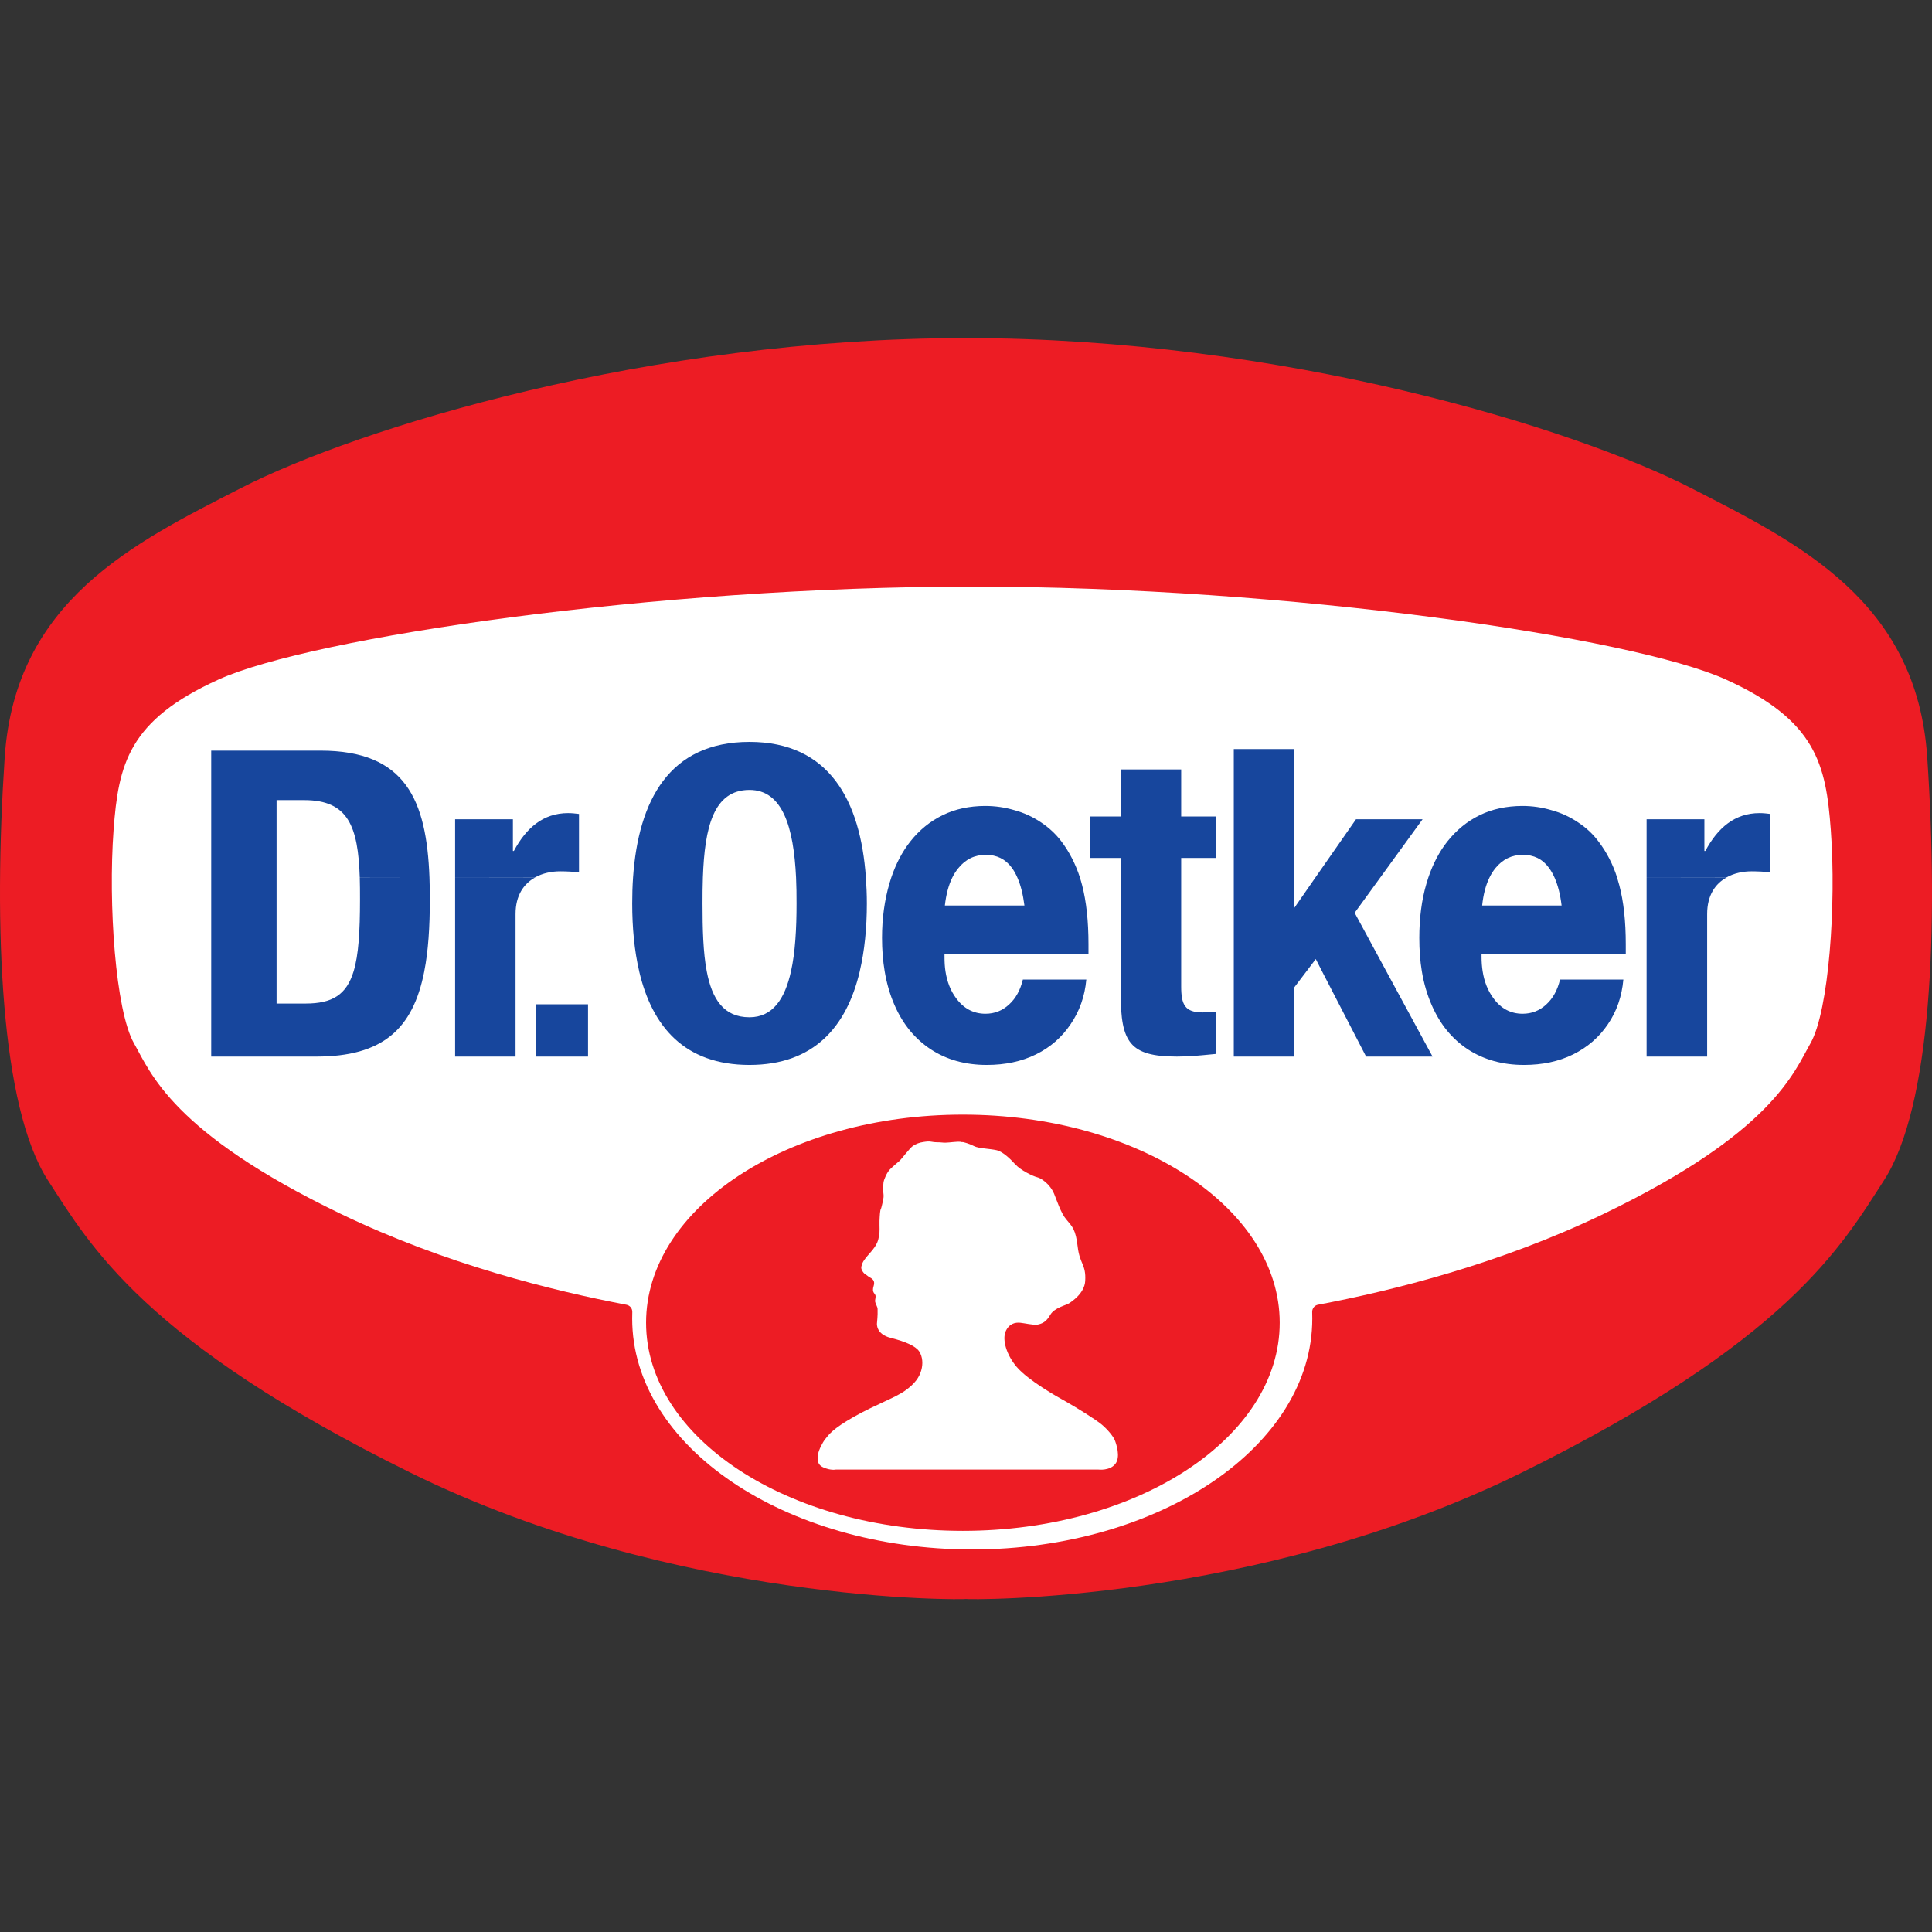 <svg width="320" height="320" viewBox="0 0 320 320" fill="none" xmlns="http://www.w3.org/2000/svg">
<rect x="0" y="0" width="320" height="320" fill="#333333" stroke="none"/>
<g id="logos/brands/intermate">
<g id="Dr._Oetker-Logo">
<path id="Rahmen" d="M159.996 56C212.386 56 260.586 70.85 280.164 80.873C297.887 89.948 317.482 99.509 319.208 125.401C321.115 153.765 319.893 183.371 312.052 195.493C305.062 206.331 296.124 222.166 251.984 243.938C207.842 265.692 159.885 264.969 159.996 264.841C160.106 264.969 112.145 265.692 68.022 243.938C23.883 222.166 14.947 206.331 7.936 195.493C0.115 183.371 -1.109 153.765 0.782 125.401C2.526 99.51 22.12 89.949 39.843 80.874C59.421 70.85 107.62 56 159.996 56Z" fill="#ED1C24"/>
<path id="weiss" d="M265.614 201.058C293.567 187.595 297.124 177.619 299.885 172.782C302.921 167.422 304.162 149.772 303.237 137.464C302.44 126.591 300.81 119.326 285.862 112.549C270.41 105.546 213.427 97.158 161.024 97.158C108.636 97.158 51.653 105.546 36.203 112.549C21.254 119.326 19.624 126.59 18.813 137.464C17.903 149.772 19.144 167.422 22.182 172.782C24.924 177.619 28.478 187.595 56.453 201.058C73.774 209.408 91.612 213.798 103.781 216.115C104.322 216.227 104.726 216.692 104.726 217.273V217.402L104.71 218.413C104.71 239.499 129.921 256.607 161.026 256.643C192.147 256.607 217.356 239.499 217.356 218.413L217.34 217.327V217.272C217.34 216.672 217.782 216.168 218.36 216.094C230.506 213.798 248.328 209.392 265.614 201.058Z" fill="white"/>
<path id="Dr. Oetker" fill-rule="evenodd" clip-rule="evenodd" d="M104.854 145.344C105.738 132.597 110.846 122.881 124.136 122.881C137.357 122.881 142.523 132.607 143.418 145.344C143.514 146.738 143.578 148.178 143.578 149.644C143.578 153.655 143.206 157.463 142.401 160.875C142.4 160.878 142.401 160.882 142.401 160.885L142.401 160.89L142.401 160.892L142.401 160.895C140.238 170.059 134.811 176.386 124.136 176.386C113.396 176.386 108.014 170.049 105.871 160.895L117.057 160.875C117.937 165.505 119.886 168.49 124.136 168.49C127.957 168.49 129.994 165.492 131.015 160.875C131.712 157.755 131.933 153.865 131.933 149.664C131.933 148.179 131.92 146.727 131.853 145.344C131.451 137.021 129.635 130.837 124.136 130.837C118.176 130.837 116.714 137.018 116.419 145.344C116.368 146.731 116.359 148.179 116.359 149.664C116.359 153.865 116.461 157.742 117.057 160.875H105.871C105.071 157.478 104.714 153.662 104.714 149.644C104.714 148.179 104.756 146.747 104.854 145.344ZM204.355 145.344V124.066H214.385V145.344V150.367L217.874 145.344L224.594 135.7H235.621L228.622 145.344L224.375 151.191L229.619 160.875L237.276 175H226.269L218.971 160.875L217.934 158.846L216.399 160.875L214.385 163.527V175H204.355V160.875V145.344ZM34.984 124.328V145.344V160.875V175H52.392C63.301 175 68.386 170.532 70.278 160.875H58.575L70.278 160.855C70.935 157.517 71.195 153.567 71.195 148.96C71.195 147.727 71.177 146.515 71.135 145.344C70.653 132.495 67.174 124.328 53.09 124.328H34.984ZM59.59 145.344H71.135L59.59 145.364C59.626 146.494 59.63 147.7 59.63 148.98C59.63 154.319 59.39 158.18 58.573 160.875C57.398 164.751 55.055 166.219 50.617 166.219H45.811V160.875V145.344V132.525H50.398C57.688 132.525 59.309 136.876 59.59 145.344ZM185.631 127.442V135.238H180.546V142.109H185.631V145.344V160.875V164.612C185.631 172.586 187.086 175 194.923 175C196.894 175 198.658 174.828 200.487 174.65C200.804 174.619 201.122 174.588 201.444 174.557V167.545C200.778 167.619 199.983 167.686 199.19 167.686C196.286 167.686 195.641 166.439 195.641 163.386V160.875V145.344V142.109H201.444V135.238H195.641V127.442H185.631ZM156.14 135.017C158.229 133.991 160.55 133.508 163.139 133.49C164.838 133.49 166.471 133.728 168.024 134.193C169.612 134.623 171.082 135.308 172.411 136.202C173.76 137.097 174.901 138.167 175.841 139.417C177.146 141.157 178.155 143.142 178.871 145.344C178.873 145.35 178.869 145.358 178.871 145.364C179 145.776 179.123 146.191 179.23 146.61C179.934 149.329 180.287 152.575 180.287 156.394V158.022H156.439V158.464C156.439 159.314 156.48 160.122 156.598 160.875C156.862 162.617 157.447 164.087 158.333 165.295C159.61 167.046 161.24 167.907 163.218 167.907C164.733 167.907 166.018 167.403 167.127 166.38C168.234 165.375 168.995 164.009 169.42 162.241H179.928C179.67 165.055 178.796 167.495 177.316 169.655C175.875 171.799 173.978 173.463 171.593 174.638C169.209 175.811 166.487 176.386 163.438 176.386C159.888 176.386 156.814 175.528 154.186 173.814C151.58 172.101 149.57 169.688 148.184 166.521C147.429 164.811 146.873 162.929 146.529 160.875C146.238 159.158 146.09 157.311 146.09 155.35C146.09 152.071 146.514 149.088 147.306 146.369L147.353 146.213C147.442 145.921 147.531 145.628 147.625 145.344C148.411 143.029 149.466 141.037 150.776 139.377C152.273 137.477 154.07 136.021 156.14 135.017ZM252.111 133.49C249.543 133.508 247.182 133.991 245.092 135.017C243.022 136.021 241.246 137.477 239.728 139.377C238.419 141.037 237.364 143.029 236.578 145.344C236.468 145.678 236.361 146.025 236.259 146.369C235.463 149.088 235.082 152.071 235.082 155.35C235.082 157.311 235.213 159.158 235.501 160.875C235.843 162.929 236.402 164.811 237.156 166.521C238.542 169.688 240.534 172.101 243.138 173.814C245.784 175.528 248.88 176.386 252.41 176.386C255.478 176.386 258.182 175.811 260.566 174.638C262.934 173.463 264.864 171.799 266.309 169.655C267.786 167.495 268.623 165.055 268.881 162.241H258.392C257.967 164.009 257.208 165.375 256.099 166.38C254.988 167.403 253.687 167.907 252.191 167.907C250.216 167.907 248.581 167.046 247.326 165.295C246.435 164.087 245.843 162.617 245.571 160.875C245.453 160.122 245.391 159.314 245.391 158.464V158.022H269.28V156.394C269.28 152.575 268.927 149.329 268.203 146.61C268.095 146.191 267.973 145.776 267.844 145.364C267.843 145.361 267.844 145.357 267.844 145.354C267.844 145.35 267.845 145.347 267.844 145.344C267.141 143.142 266.115 141.157 264.793 139.417C263.87 138.167 262.731 137.097 261.363 136.202C260.034 135.308 258.567 134.623 256.977 134.193C255.426 133.728 253.811 133.49 252.111 133.49ZM85.113 140.944C87.146 137.145 89.962 134.675 94.086 134.675C94.678 134.675 95.331 134.742 95.901 134.816V144.46C94.887 144.388 93.809 144.319 92.79 144.319C91.374 144.319 89.888 144.615 88.623 145.324L75.384 145.344H88.623C86.775 146.364 85.392 148.275 85.392 151.392V160.875V175H75.382V160.875V145.344V135.7H84.954V140.944H85.113ZM282.46 140.944C284.493 137.145 287.314 134.675 291.433 134.675C292.03 134.675 292.671 134.742 293.248 134.816V144.46C292.23 144.388 291.154 144.319 290.137 144.319C288.716 144.319 287.234 144.615 285.969 145.324L272.731 145.344H285.969C284.122 146.364 282.759 148.275 282.759 151.392V160.875V175H272.729V160.875V145.344V135.7H282.301V140.944H282.46ZM167.565 143.696C166.511 142.279 165.09 141.587 163.278 141.587C161.434 141.587 159.914 142.326 158.732 143.797C158.357 144.253 158.016 144.767 157.735 145.344C157.112 146.606 156.703 148.157 156.499 149.985H169.679C169.442 148.133 169.059 146.592 168.503 145.344C168.228 144.716 167.921 144.164 167.565 143.696ZM252.231 141.587C254.042 141.587 255.484 142.279 256.518 143.696C256.873 144.164 257.197 144.716 257.475 145.344C258.031 146.592 258.431 148.133 258.652 149.985H245.491C245.682 148.157 246.085 146.606 246.708 145.344C246.989 144.767 247.317 144.253 247.685 143.797C248.886 142.326 250.403 141.587 252.231 141.587ZM88.802 175V166.34H97.396V175H88.802Z" fill="#17469D"/>
<path id="Kopf" fill-rule="evenodd" clip-rule="evenodd" d="M158.608 189.107C157.717 189.146 156.697 189.333 156.065 189.238C155.472 189.165 154.845 189.238 154.307 189.107C153.88 189.017 153.454 189.071 152.971 189.146C152.286 189.239 151.713 189.46 151.212 189.794C150.694 190.146 149.307 191.984 149.044 192.227C148.765 192.465 147.876 193.209 147.396 193.693C146.912 194.193 146.434 195.268 146.338 195.826C146.248 196.4 146.285 197.551 146.338 197.83C146.376 198.087 146.338 198.498 146.265 198.811C146.191 199.126 145.97 200.168 145.88 200.295C145.785 200.405 145.711 201.187 145.675 202.224C145.654 203.263 145.749 203.913 145.598 204.638C145.47 205.36 145.412 206.065 144.097 207.532C142.802 208.977 142.858 209.218 142.745 209.535C142.633 209.868 142.559 210.071 142.892 210.61C143.244 211.132 143.485 211.11 143.782 211.389C144.042 211.649 145.06 211.818 144.711 212.967C144.321 214.153 145.006 214.227 145.023 214.654C145.044 215.081 144.913 215.228 144.949 215.602C145.007 215.971 145.356 216.455 145.356 216.808C145.356 217.345 145.397 217.735 145.249 219.217C145.249 219.217 145.06 220.982 147.524 221.593C149.971 222.206 151.659 222.947 152.25 223.838C152.824 224.73 152.898 225.916 152.582 226.991C152.27 228.087 151.582 229.162 149.898 230.348C148.155 231.576 145.119 232.593 141.487 234.636C137.875 236.672 137.244 237.657 136.67 238.381C136.243 238.918 135.596 240.161 135.485 240.925C135.411 241.553 135.244 242.538 136.353 243.038C137.595 243.596 138.412 243.409 138.412 243.409H181.965C181.965 243.409 183.784 243.631 184.71 242.501C185.673 241.331 184.857 239.067 184.635 238.512C184.357 237.864 183.431 236.748 182.504 235.97C181.468 235.097 178.205 233.074 176.482 232.109C175.057 231.333 170.294 228.625 168.405 226.416C166.682 224.393 165.997 221.926 166.551 220.555C167.13 219.201 168.183 219.016 168.962 219.086C169.609 219.144 171.24 219.516 171.832 219.403C172.61 219.239 173.277 218.979 173.963 217.771C174.651 216.584 176.631 216.177 177.057 215.878C177.484 215.602 179.631 214.227 179.743 212.169C179.91 209.424 178.837 209.388 178.501 206.511C178.169 203.635 177.633 203.19 176.558 201.91C175.705 200.909 174.965 198.61 174.611 197.773C173.909 196.085 172.426 195.12 171.741 194.973C171.074 194.806 169.057 193.841 168.147 192.838C167.388 192.005 166.126 190.741 165.037 190.5C163.942 190.262 162.052 190.205 161.383 189.852C160.716 189.499 159.531 189.108 159.346 189.166C159.14 189.201 159.493 189.09 158.608 189.107ZM107.01 219.084C107.01 200.054 130.501 184.617 159.476 184.617C188.47 184.617 211.961 200.054 211.961 219.084C211.961 238.12 188.47 253.556 159.476 253.556C130.501 253.556 107.01 238.12 107.01 219.084Z" fill="#ED1C24"/>
</g>
</g>
</svg>
